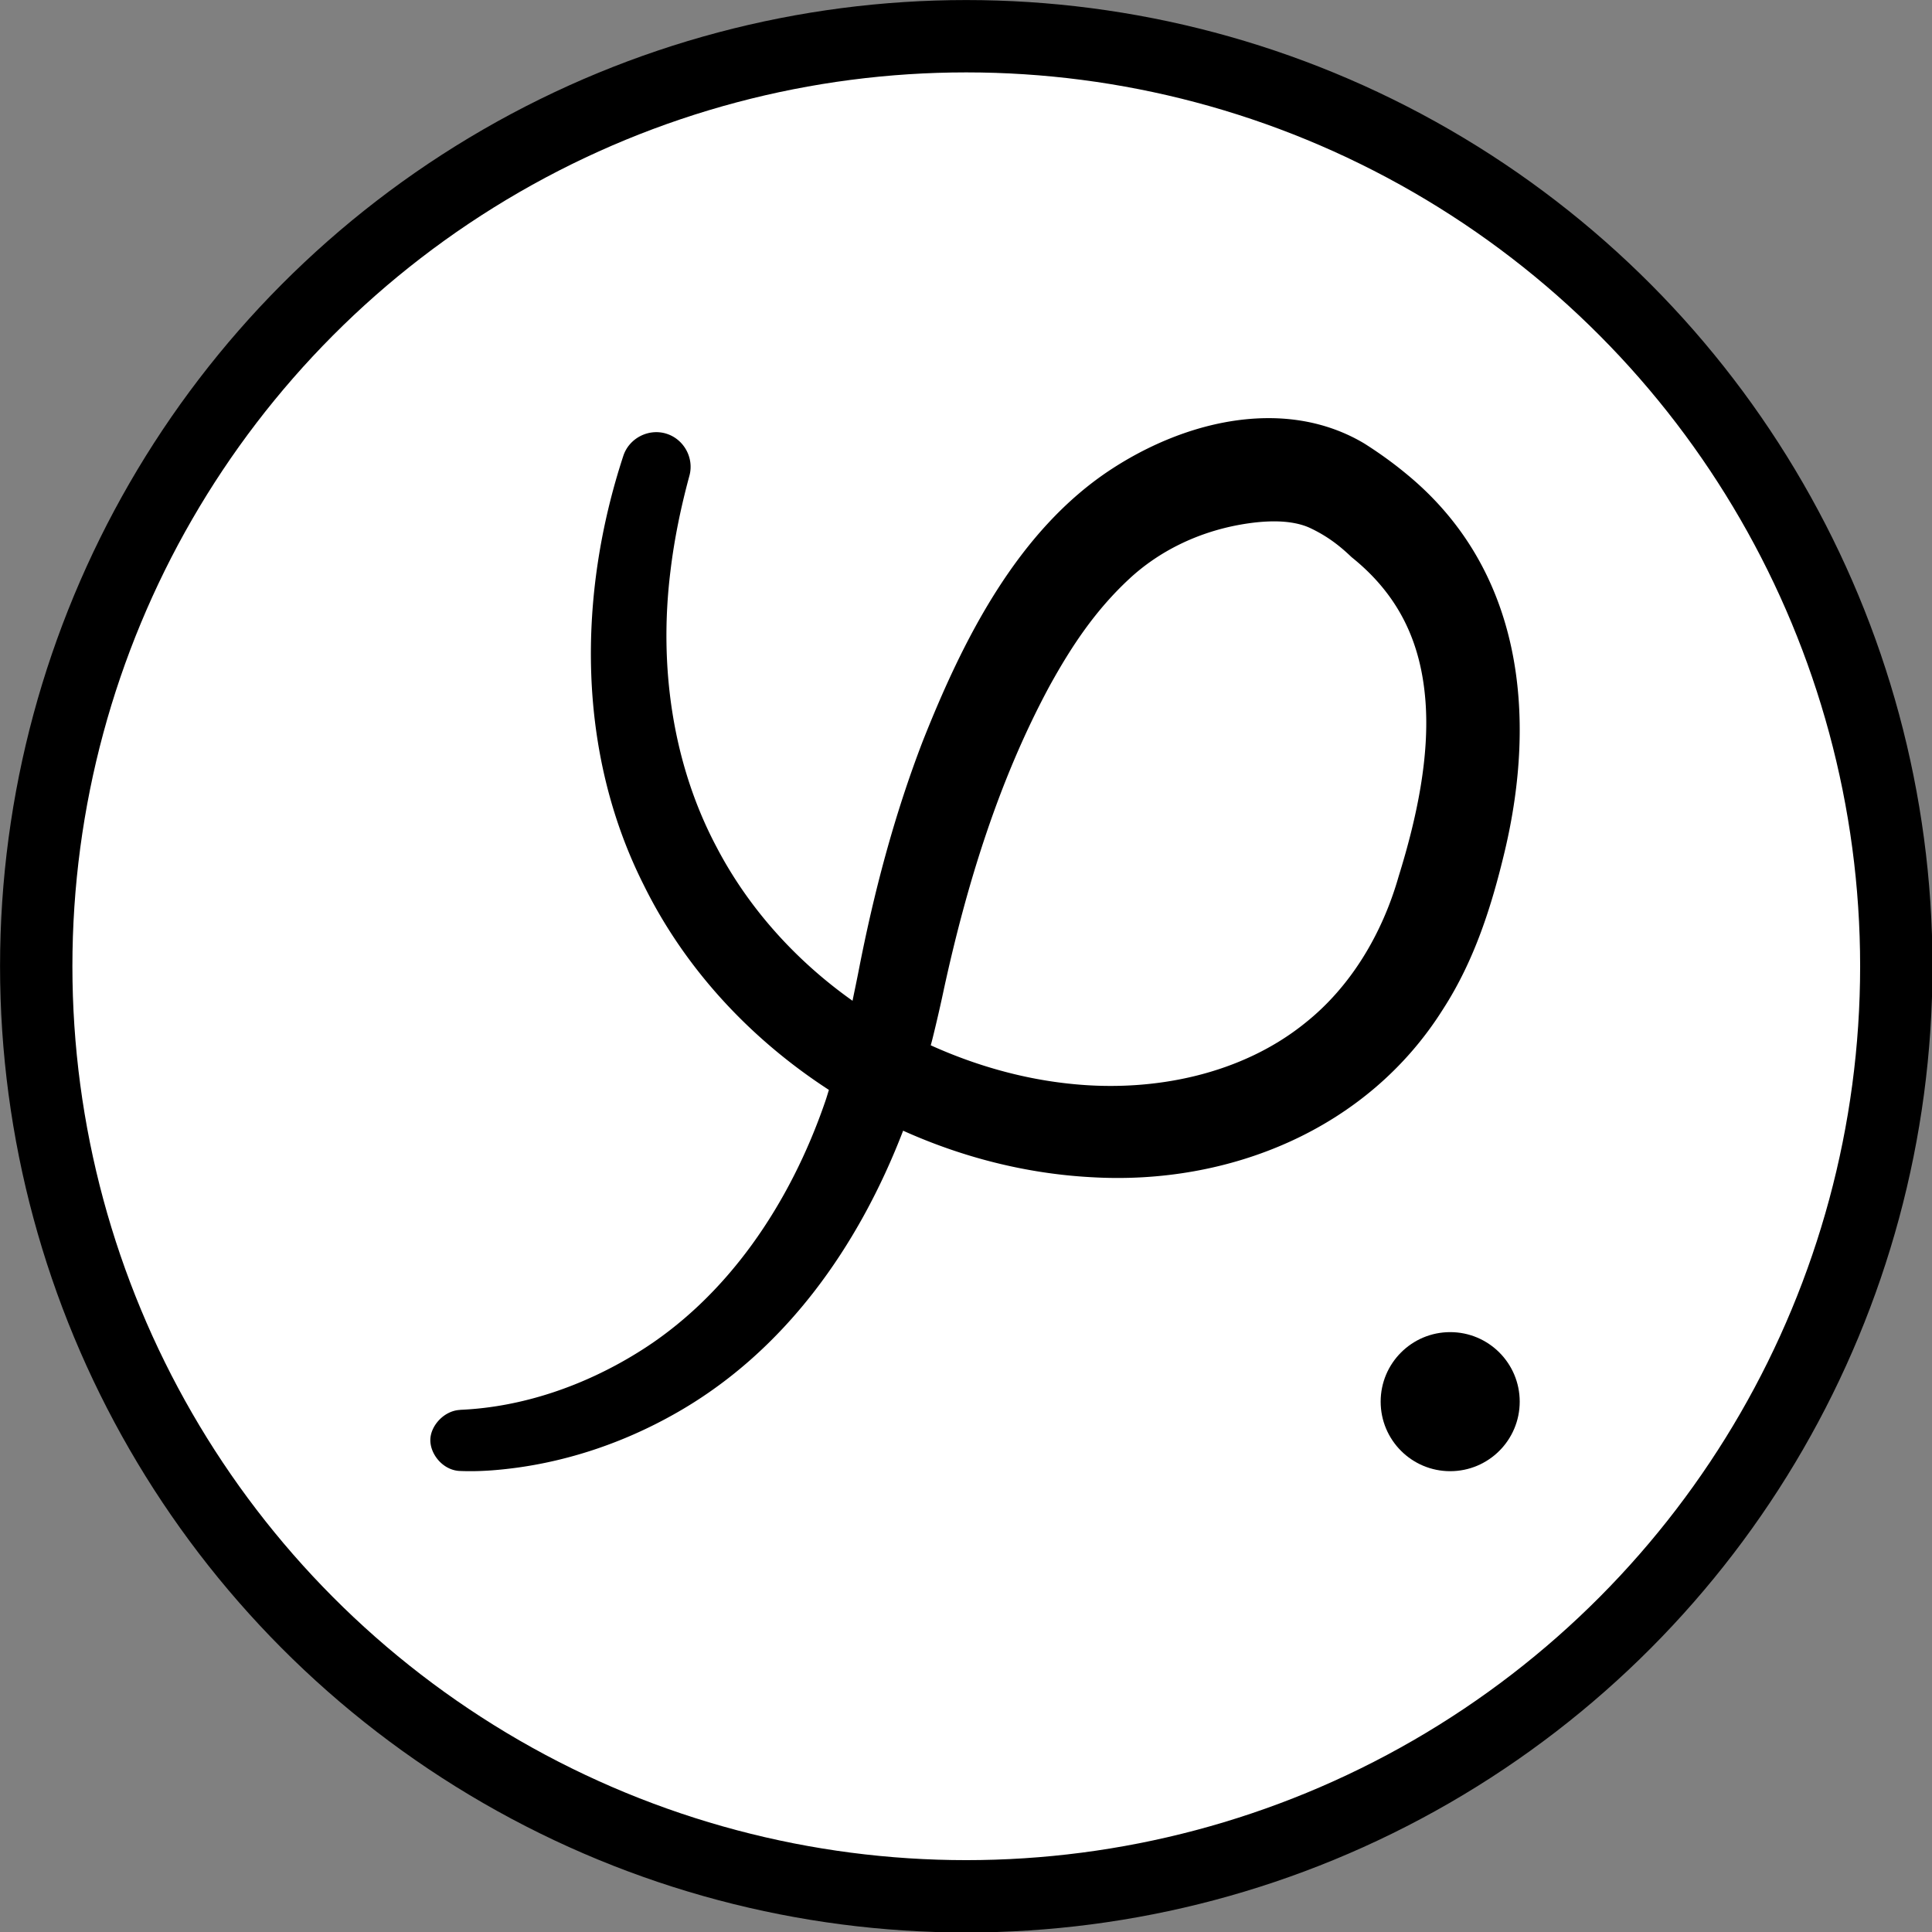 <?xml version="1.0" encoding="UTF-8" standalone="no"?>
<svg
   viewBox="0 0 1280 1280"
   version="1.1"
   id="svg3"
   sodipodi:docname="logo-universal.svg"
   inkscape:version="1.4 (e7c3feb100, 2024-10-09)"
   xmlns:inkscape="http://www.inkscape.org/namespaces/inkscape"
   xmlns:sodipodi="http://sodipodi.sourceforge.net/DTD/sodipodi-0.dtd"
   xmlns="http://www.w3.org/2000/svg"
   xmlns:svg="http://www.w3.org/2000/svg">
  <rect x="0" y="0" width="1280" height="1280" fill="#808080" stroke="none"/>
  <sodipodi:namedview
     id="namedview3"
     pagecolor="#ffffff"
     bordercolor="#000000"
     borderopacity="0.25"
     inkscape:showpageshadow="2"
     inkscape:pageopacity="0.0"
     inkscape:pagecheckerboard="0"
     inkscape:deskcolor="#d1d1d1"
     inkscape:zoom="0.3296875"
     inkscape:cx="177.44076"
     inkscape:cy="561.13744"
     inkscape:window-width="1142"
     inkscape:window-height="1031"
     inkscape:window-x="0"
     inkscape:window-y="0"
     inkscape:window-maximized="0"
     inkscape:current-layer="svg3" />
  <defs
     id="defs1">
    <inkscape:path-effect
       effect="taper_stroke"
       start_shape="center | center | center | center"
       end_shape="center | center | center | center"
       id="path-effect6"
       is_visible="true"
       lpeversion="1"
       stroke_width="24.435"
       subpath="1"
       attach_start="0.2 | 0.2 | 0.2"
       end_offset="0.2 | 0.2 | 0.2"
       start_smoothing="0.5 | 0.5 | 0.5"
       end_smoothing="0.5 | 0.5 | 0.5"
       jointype="extrapolated"
       miter_limit="100" />
    <inkscape:path-effect
       effect="powerstroke"
       message=""
       id="path-effect5"
       is_visible="true"
       lpeversion="1.3"
       scale_width="1"
       interpolator_type="CentripetalCatmullRom"
       interpolator_beta="1"
       start_linecap_type="zerowidth"
       end_linecap_type="zerowidth"
       offset_points="0.2,12.218 | 4,12.218 | 7.422,11.558"
       linejoin_type="bevel"
       miter_limit="5.2"
       not_jump="false"
       sort_points="true" />
    <inkscape:path-effect
       effect="powerstroke"
       message=""
       id="path-effect2"
       is_visible="true"
       lpeversion="1.3"
       scale_width="1"
       interpolator_type="CentripetalCatmullRom"
       interpolator_beta="1"
       start_linecap_type="zerowidth"
       end_linecap_type="zerowidth"
       offset_points="19.5,0.5 | 49.5,0.5"
       linejoin_type="round"
       miter_limit="4"
       not_jump="false"
       sort_points="true" />
    <style
       id="style1">
      .cls-1 {
        fill: #fff;
      }
    </style>
    <inkscape:path-effect
       effect="fill_between_many"
       method="bsplinespiro"
       autoreverse="false"
       close="false"
       join="false"
       linkedpaths="#path3,0,1"
       id="path-effect3" />
    <inkscape:path-effect
       effect="fill_between_many"
       method="bsplinespiro"
       autoreverse="false"
       close="false"
       join="false"
       linkedpaths="#path5,0,1"
       id="path-effect7" />
  </defs>
  <circle
     style="stroke-width:39.034;stroke-dasharray:none;fill:#ffffff;stroke:#000000;stroke-opacity:1;fill-opacity:1"
     id="path1"
     cx="640.291"
     cy="639.709"
     inkscape:label="path1"
     r="501.774"
     transform="matrix(1.228,0,0,1.228,-146.099,-145.385)" />
  <g
     id="Layer_3"
     data-name="Layer 3"
     transform="matrix(1.228,0,0,1.228,-146.099,-145.385)"
     style="stroke-width:1;stroke-dasharray:none">
    <path
       id="path3"
       style="display:inline;fill:#000000;fill-rule:nonzero;stroke:none"
       class="cls-1"
       d="m 802.16,343.992 c -29.917,0.337 -59.183,11.782 -82.723,26.982 -10e-4,7.8e-4 -0.003,0.001 -0.004,0.002 -7.4e-4,4.8e-4 -10e-4,0.001 -0.002,0.002 -52.031,33.556 -81.602,94.357 -102.486,146.963 a 11.002,11.002 0 0 0 -0.041,0.102 c -15.551,40.345 -26.502,82.017 -34.664,124.029 -0.937,4.822 -2.148,10.549 -3.312,16.254 -30.411,-21.543 -55.955,-49.712 -73.203,-82.641 a 11.002,11.002 0 0 0 -0.035,-0.068 C 481.73,530.645 474.359,477.66 480.678,426.631 a 11.002,11.002 0 0 0 0.006,-0.051 C 482.739,409.319 486.304,392.082 490.938,375 a 11.002,11.002 0 0 0 0.006,-0.021 c 2.554,-9.486 -2.924,-19.548 -12.299,-22.561 -9.668,-3.108 -20.325,2.375 -23.42,12.043 -24.436,74.534 -25.37,159.097 11.037,231.367 22.394,45.486 57.781,83.247 99.918,110.584 -0.641,2.046 -1.277,4.244 -1.951,6.166 a 11.002,11.002 0 0 0 -0.023,0.068 C 545.396,767.411 511.657,818.241 462.75,848.297 a 11.002,11.002 0 0 0 -0.025,0.016 c -28.785,17.795 -62.041,29.28 -95.473,30.707 a 11.002,11.002 0 0 0 -0.121,0.049 c -8.573,0.424 -15.791,8.459 -15.982,15.98 -0.195,7.626 6.386,16.081 15.131,16.904 a 11.002,11.002 0 0 0 0.543,0.037 c 10.598,0.471 20.827,-0.399 30.746,-1.717 a 11.002,11.002 0 0 0 0.033,-0.004 c 29.832,-4.057 58.632,-14.068 84.744,-28.727 l 0.004,-0.002 c 60.036,-33.535 99.952,-90.957 123.873,-153.121 31.976,14.386 66.47,23.221 101.654,25.094 73.959,4.356 148.74,-25.549 189.645,-90.676 17.097,-26.455 26.331,-56.048 33.26,-85.107 a 11.002,11.002 0 0 0 0,-0.004 c 17.306,-72.735 10.086,-152.015 -53.221,-203.787 -7.184,-5.936 -14.645,-11.278 -22.389,-16.189 a 11.002,11.002 0 0 0 -0.27,-0.166 C 838.358,347.744 820.111,343.79 802.16,343.992 Z m 5.988,55.703 c 6.664,0.163 12.683,1.298 17.389,3.445 9.475,4.41 16.284,9.786 22.275,15.506 a 11.002,11.002 0 0 0 0.689,0.605 c 26.513,21.383 37.218,47.544 39.521,77.258 2.303,29.714 -4.526,62.753 -14.379,94.445 a 11.002,11.002 0 0 0 -0.074,0.25 c -8.794,30.854 -25.708,59.428 -50.357,79.035 a 11.002,11.002 0 0 0 -0.068,0.055 c -34.119,27.578 -81.044,37.374 -125.375,32.957 a 11.002,11.002 0 0 0 -0.023,-0.002 c -26.421,-2.571 -52.319,-9.917 -76.615,-20.898 0.264,-1.018 0.554,-1.999 0.809,-3.027 l 0.004,-0.014 c 2.028,-8.091 4.681,-19.579 6.406,-27.855 l -0.021,0.102 C 640.691,594.907 658,539.012 685.162,488.623 c 12.327,-22.374 25.088,-41.156 42.85,-57.73 16.415,-15.318 37.198,-25.209 59.311,-29.297 h -0.01 c 6.918,-1.273 14.165,-2.063 20.836,-1.9 z"
       inkscape:path-effect="#path-effect2"
       inkscape:original-d="m 802.16016,343.99219 c -29.91736,0.33696 -59.18259,11.78235 -82.72266,26.98242 -10e-4,7.8e-4 -0.003,0.001 -0.004,0.002 -7.4e-4,4.8e-4 -10e-4,0.001 -0.002,0.002 -52.03082,33.55585 -81.602,94.35706 -102.48633,146.96289 a 11.001976,11.001976 0 0 0 -0.041,0.10156 c -15.55108,40.34517 -26.50231,82.017 -34.66407,124.0293 -0.93711,4.8221 -2.14772,10.54881 -3.3125,16.2539 -30.41118,-21.54309 -55.95497,-49.71152 -73.20312,-82.64062 a 11.001976,11.001976 0 0 0 -0.0352,-0.0684 C 481.7299,530.64549 474.35931,477.65987 480.67773,426.63086 a 11.001976,11.001976 0 0 0 0.006,-0.0508 C 482.73876,409.31864 486.30367,392.08177 490.9375,375 a 11.001976,11.001976 0 0 0 0.006,-0.0215 c 2.55384,-9.48569 -2.924,-19.54808 -12.29883,-22.56055 -9.668,-3.10785 -20.32503,2.37502 -23.41992,12.04297 -24.43624,74.5341 -25.36965,159.09746 11.03711,231.36718 22.39353,45.48635 57.78145,83.24724 99.91797,110.58399 -0.6414,2.04617 -1.27658,4.24382 -1.95117,6.16601 a 11.001976,11.001976 0 0 0 -0.0234,0.0684 C 545.39552,767.41091 511.65746,818.24074 462.75,848.29687 a 11.001976,11.001976 0 0 0 -0.0254,0.0156 c -28.785,17.79523 -62.04101,29.28041 -95.47266,30.70703 a 11.001976,11.001976 0 0 0 -0.12109,0.0488 c -8.57259,0.42406 -15.79051,8.45881 -15.98242,15.98047 -0.19457,7.62578 6.38626,16.08098 15.13086,16.90429 a 11.001976,11.001976 0 0 0 0.54297,0.0371 c 10.59849,0.47081 20.82719,-0.39911 30.74609,-1.71679 a 11.001976,11.001976 0 0 0 0.0332,-0.004 c 29.83203,-4.05749 58.63151,-14.06835 84.74414,-28.72656 l 0.004,-0.002 c 60.03578,-33.53522 99.95232,-90.9569 123.87305,-153.1211 31.97552,14.38601 66.47024,23.22129 101.65429,25.09375 73.95892,4.35586 148.73967,-25.54895 189.64453,-90.67578 17.09719,-26.45529 26.3307,-56.04805 33.25977,-85.10742 a 11.001976,11.001976 0 0 0 0,-0.004 c 17.30562,-72.73525 10.08606,-152.01476 -53.2207,-203.78711 -7.1835,-5.93581 -14.64528,-11.27799 -22.38868,-16.18945 a 11.001976,11.001976 0 0 0 -0.26953,-0.16602 C 838.3576,347.7437 820.1114,343.79 802.16016,343.99219 Z m 5.98828,55.70312 c 6.66378,0.16292 12.68277,1.29836 17.38867,3.44531 9.4747,4.40976 16.2843,9.78606 22.27539,15.50586 a 11.001976,11.001976 0 0 0 0.68945,0.60547 c 26.51337,21.38323 37.21815,47.54387 39.52149,77.25782 2.30333,29.71394 -4.52644,62.75288 -14.37891,94.44531 a 11.001976,11.001976 0 0 0 -0.0742,0.25 c -8.79391,30.85417 -25.70848,59.42825 -50.35742,79.03515 a 11.001976,11.001976 0 0 0 -0.0684,0.0547 c -34.11935,27.5782 -81.04446,37.37394 -125.375,32.95703 a 11.001976,11.001976 0 0 0 -0.0234,-0.002 c -26.421,-2.57131 -52.31864,-9.91655 -76.61523,-20.89844 0.26409,-1.01847 0.55398,-1.99931 0.80859,-3.02734 l 0.004,-0.0137 c 2.02773,-8.09134 4.68123,-19.57949 6.40625,-27.85547 l -0.0215,0.10156 C 640.69067,594.90653 658,539.01201 685.16211,488.62305 c 12.3269,-22.37387 25.088,-41.15585 42.84961,-57.73047 16.41483,-15.31785 37.19757,-25.20938 59.31055,-29.29688 h -0.01 c 6.91762,-1.27295 14.16525,-2.06348 20.83594,-1.90039 z"
       inkscape:linked-fill="path4"
       inkscape:label="path3" />
    <circle
       class="cls-1"
       cx="901.372"
       cy="874.608"
       id="circle2"
       style="fill:#000000;stroke-width:1.786;stroke-dasharray:none"
       r="37.512" />
  </g>
</svg>
